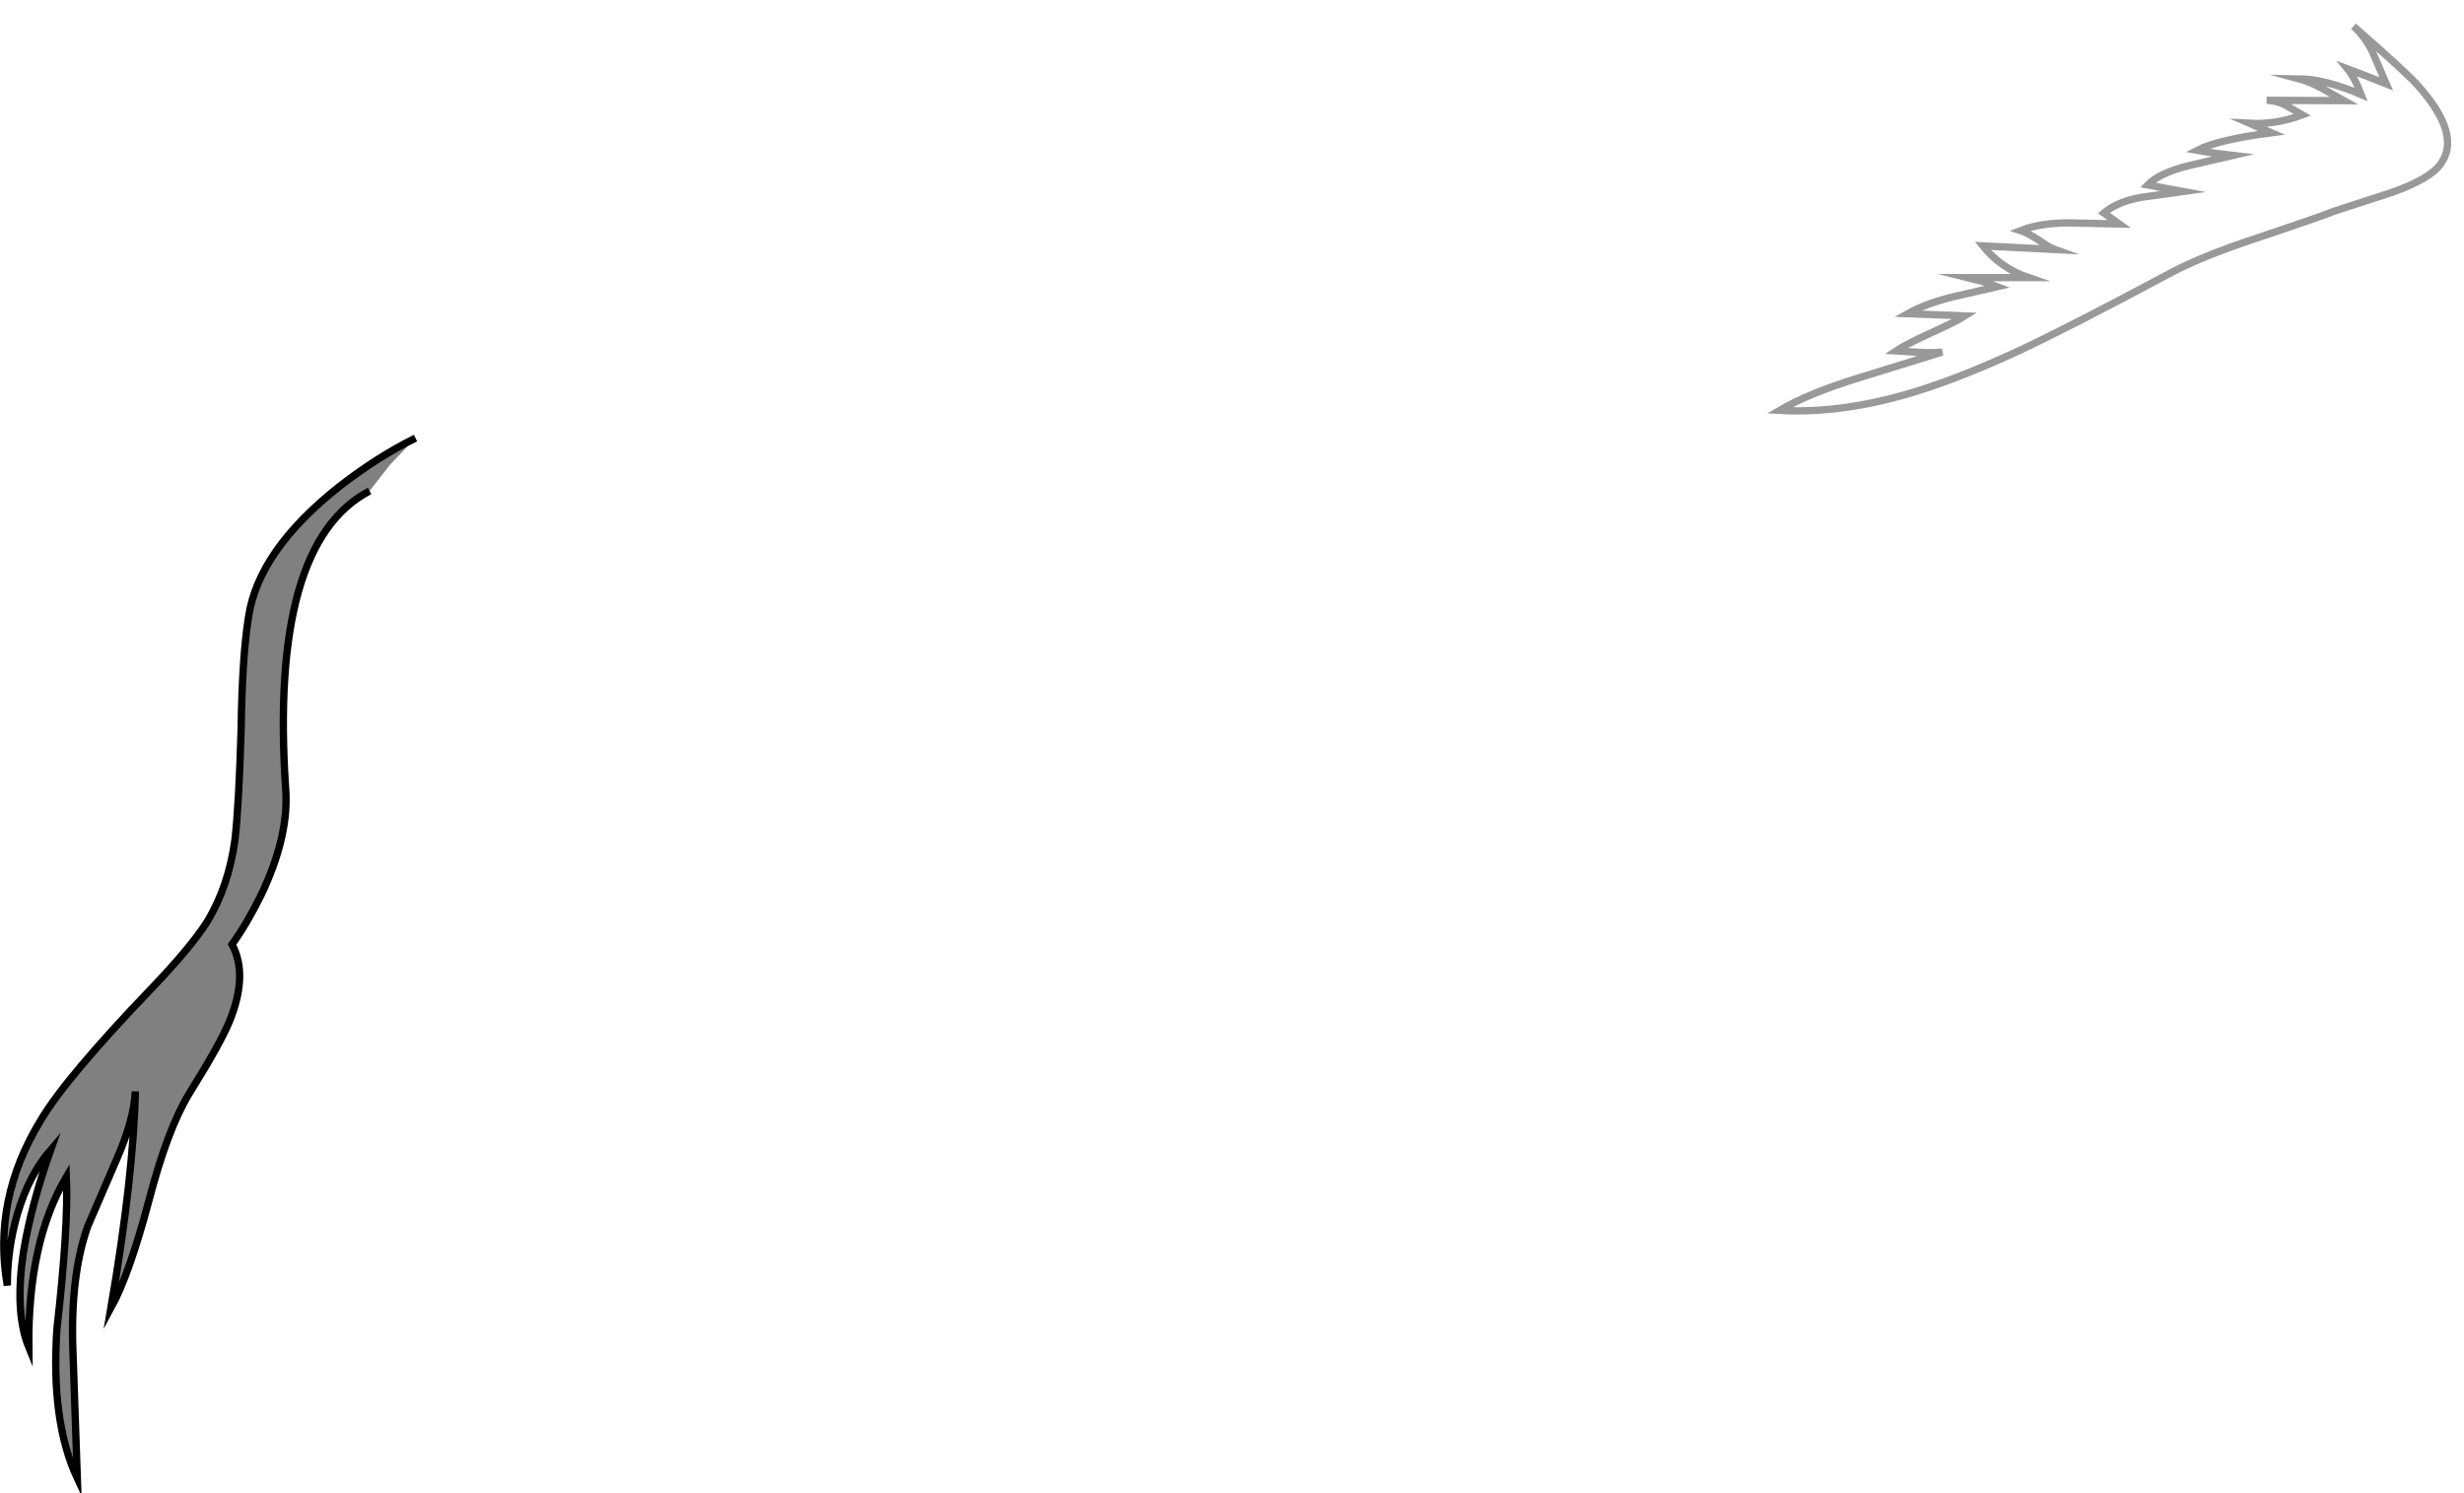 <?xml version="1.0" encoding="UTF-8" standalone="no"?>
<svg xmlns:xlink="http://www.w3.org/1999/xlink" height="204.65px" width="337.7px" xmlns="http://www.w3.org/2000/svg">
  <g transform="matrix(1.0, 0.0, 0.0, 1.0, 168.0, 103.15)">
    <path d="M-117.35 -35.85 Q-131.1 -28.65 -128.85 4.95 -128.35 11.4 -132.2 19.5 -134.2 23.55 -136.2 26.3 -133.95 30.45 -136.55 36.85 -137.8 39.9 -142.1 46.8 -145.05 51.65 -147.6 61.45 -150.3 71.6 -152.8 76.15 -149.7 58.0 -149.45 46.45 -149.65 50.3 -151.9 55.5 L-156.0 65.0 Q-158.4 71.85 -158.0 82.15 L-157.4 99.5 Q-161.05 91.7 -160.2 79.0 -158.6 64.95 -158.9 58.15 -164.2 67.1 -164.05 81.55 -166.05 76.65 -164.75 68.25 -163.7 61.95 -161.05 54.45 -164.0 57.85 -165.6 63.2 -167.0 68.0 -167.0 73.05 -169.05 61.3 -162.45 50.45 -158.95 44.55 -147.2 32.3 -141.75 26.6 -139.55 23.1 -136.65 18.25 -135.8 11.95 -135.25 7.2 -134.95 -3.3 -134.8 -13.25 -133.95 -18.5 -132.65 -27.65 -121.45 -36.5 -116.15 -40.6 -111.05 -43.1 L-114.5 -39.5 -117.35 -35.85" fill="#000000" fill-opacity="0.498" fill-rule="evenodd" stroke="none"/>
    <path d="M-117.35 -35.85 Q-131.1 -28.65 -128.85 4.95 -128.35 11.4 -132.2 19.5 -134.2 23.55 -136.2 26.3 -133.95 30.45 -136.55 36.85 -137.8 39.9 -142.1 46.8 -145.05 51.65 -147.6 61.45 -150.3 71.6 -152.8 76.15 -149.7 58.0 -149.45 46.45 -149.65 50.3 -151.9 55.5 L-156.0 65.0 Q-158.4 71.85 -158.0 82.15 L-157.4 99.5 Q-161.05 91.7 -160.2 79.0 -158.6 64.95 -158.9 58.15 -164.2 67.1 -164.05 81.55 -166.05 76.65 -164.75 68.25 -163.7 61.95 -161.05 54.45 -164.0 57.85 -165.6 63.2 -167.0 68.0 -167.0 73.05 -169.05 61.3 -162.45 50.45 -158.95 44.55 -147.2 32.3 -141.75 26.6 -139.55 23.1 -136.65 18.25 -135.8 11.95 -135.25 7.2 -134.95 -3.3 -134.8 -13.25 -133.95 -18.5 -132.65 -27.65 -121.45 -36.5 -116.15 -40.6 -111.05 -43.1" fill="none" stroke="#000000" stroke-linecap="butt" stroke-linejoin="miter-clip" stroke-miterlimit="10.0" stroke-width="1.0"/>
    <path d="M147.55 -87.4 L145.4 -88.65 Q144.15 -89.35 142.65 -89.4 L153.25 -89.35 150.3 -91.0 Q148.6 -91.95 147.1 -92.35 150.65 -92.3 155.6 -90.2 154.7 -92.55 153.75 -93.7 L156.4 -92.7 159.05 -91.65 157.15 -96.05 Q156.05 -98.25 154.55 -99.55 162.2 -92.85 163.45 -91.35 169.35 -84.7 166.55 -80.75 165.15 -78.65 159.75 -76.75 L151.9 -74.2 Q149.65 -73.3 140.8 -70.35 133.8 -68.0 129.8 -65.9 115.8 -58.4 108.65 -55.05 99.7 -50.9 92.75 -48.95 83.75 -46.45 75.9 -46.9 80.0 -49.3 86.9 -51.4 L98.2 -54.9 Q96.95 -54.75 95.0 -54.85 L91.85 -55.05 Q93.2 -55.95 96.6 -57.5 100.05 -59.05 101.3 -59.85 L93.45 -60.15 Q95.85 -61.5 99.4 -62.4 L105.7 -63.85 103.8 -64.55 101.6 -65.1 110.0 -65.1 Q106.2 -66.4 103.75 -69.45 L113.6 -68.95 Q112.9 -69.2 111.4 -70.25 109.75 -71.3 108.95 -71.55 111.6 -72.6 115.6 -72.6 L122.45 -72.45 120.35 -73.95 Q122.15 -75.5 125.45 -76.1 L131.2 -76.9 126.35 -77.8 Q127.9 -79.4 131.8 -80.4 L138.05 -81.85 135.55 -82.15 133.15 -82.55 Q135.95 -84.0 143.3 -84.95 L140.3 -86.25 Q143.95 -86.05 147.55 -87.4" fill="#ffffff" fill-opacity="0.0" fill-rule="evenodd" stroke="none"/>
    <path d="M147.55 -87.4 Q143.95 -86.05 140.3 -86.25 L143.3 -84.95 Q135.95 -84.0 133.15 -82.55 L135.55 -82.15 138.05 -81.85 131.8 -80.4 Q127.9 -79.4 126.35 -77.8 L131.2 -76.9 125.45 -76.1 Q122.15 -75.5 120.35 -73.95 L122.45 -72.45 115.6 -72.6 Q111.6 -72.6 108.95 -71.55 109.75 -71.3 111.4 -70.25 112.9 -69.2 113.6 -68.95 L103.75 -69.45 Q106.2 -66.4 110.0 -65.1 L101.6 -65.1 103.8 -64.55 105.7 -63.85 99.4 -62.4 Q95.85 -61.5 93.45 -60.15 L101.3 -59.85 Q100.05 -59.05 96.6 -57.5 93.2 -55.95 91.85 -55.05 L95.0 -54.85 Q96.95 -54.75 98.2 -54.9 L86.9 -51.4 Q80.0 -49.3 75.9 -46.9 83.75 -46.45 92.75 -48.95 99.7 -50.9 108.65 -55.05 115.8 -58.4 129.8 -65.9 133.8 -68.0 140.8 -70.35 149.65 -73.3 151.9 -74.2 L159.75 -76.75 Q165.15 -78.65 166.55 -80.75 169.35 -84.7 163.45 -91.35 162.2 -92.85 154.55 -99.55 156.05 -98.25 157.15 -96.05 L159.05 -91.65 156.4 -92.7 153.75 -93.7 Q154.7 -92.55 155.6 -90.2 150.65 -92.3 147.1 -92.35 148.6 -91.95 150.3 -91.0 L153.25 -89.35 142.65 -89.4 Q144.15 -89.35 145.4 -88.65 L147.55 -87.4 Z" fill="none" stroke="#000000" stroke-linecap="butt" stroke-linejoin="miter-clip" stroke-miterlimit="10.0" stroke-opacity="0.4" stroke-width="1.0"/>
  </g>
</svg>
